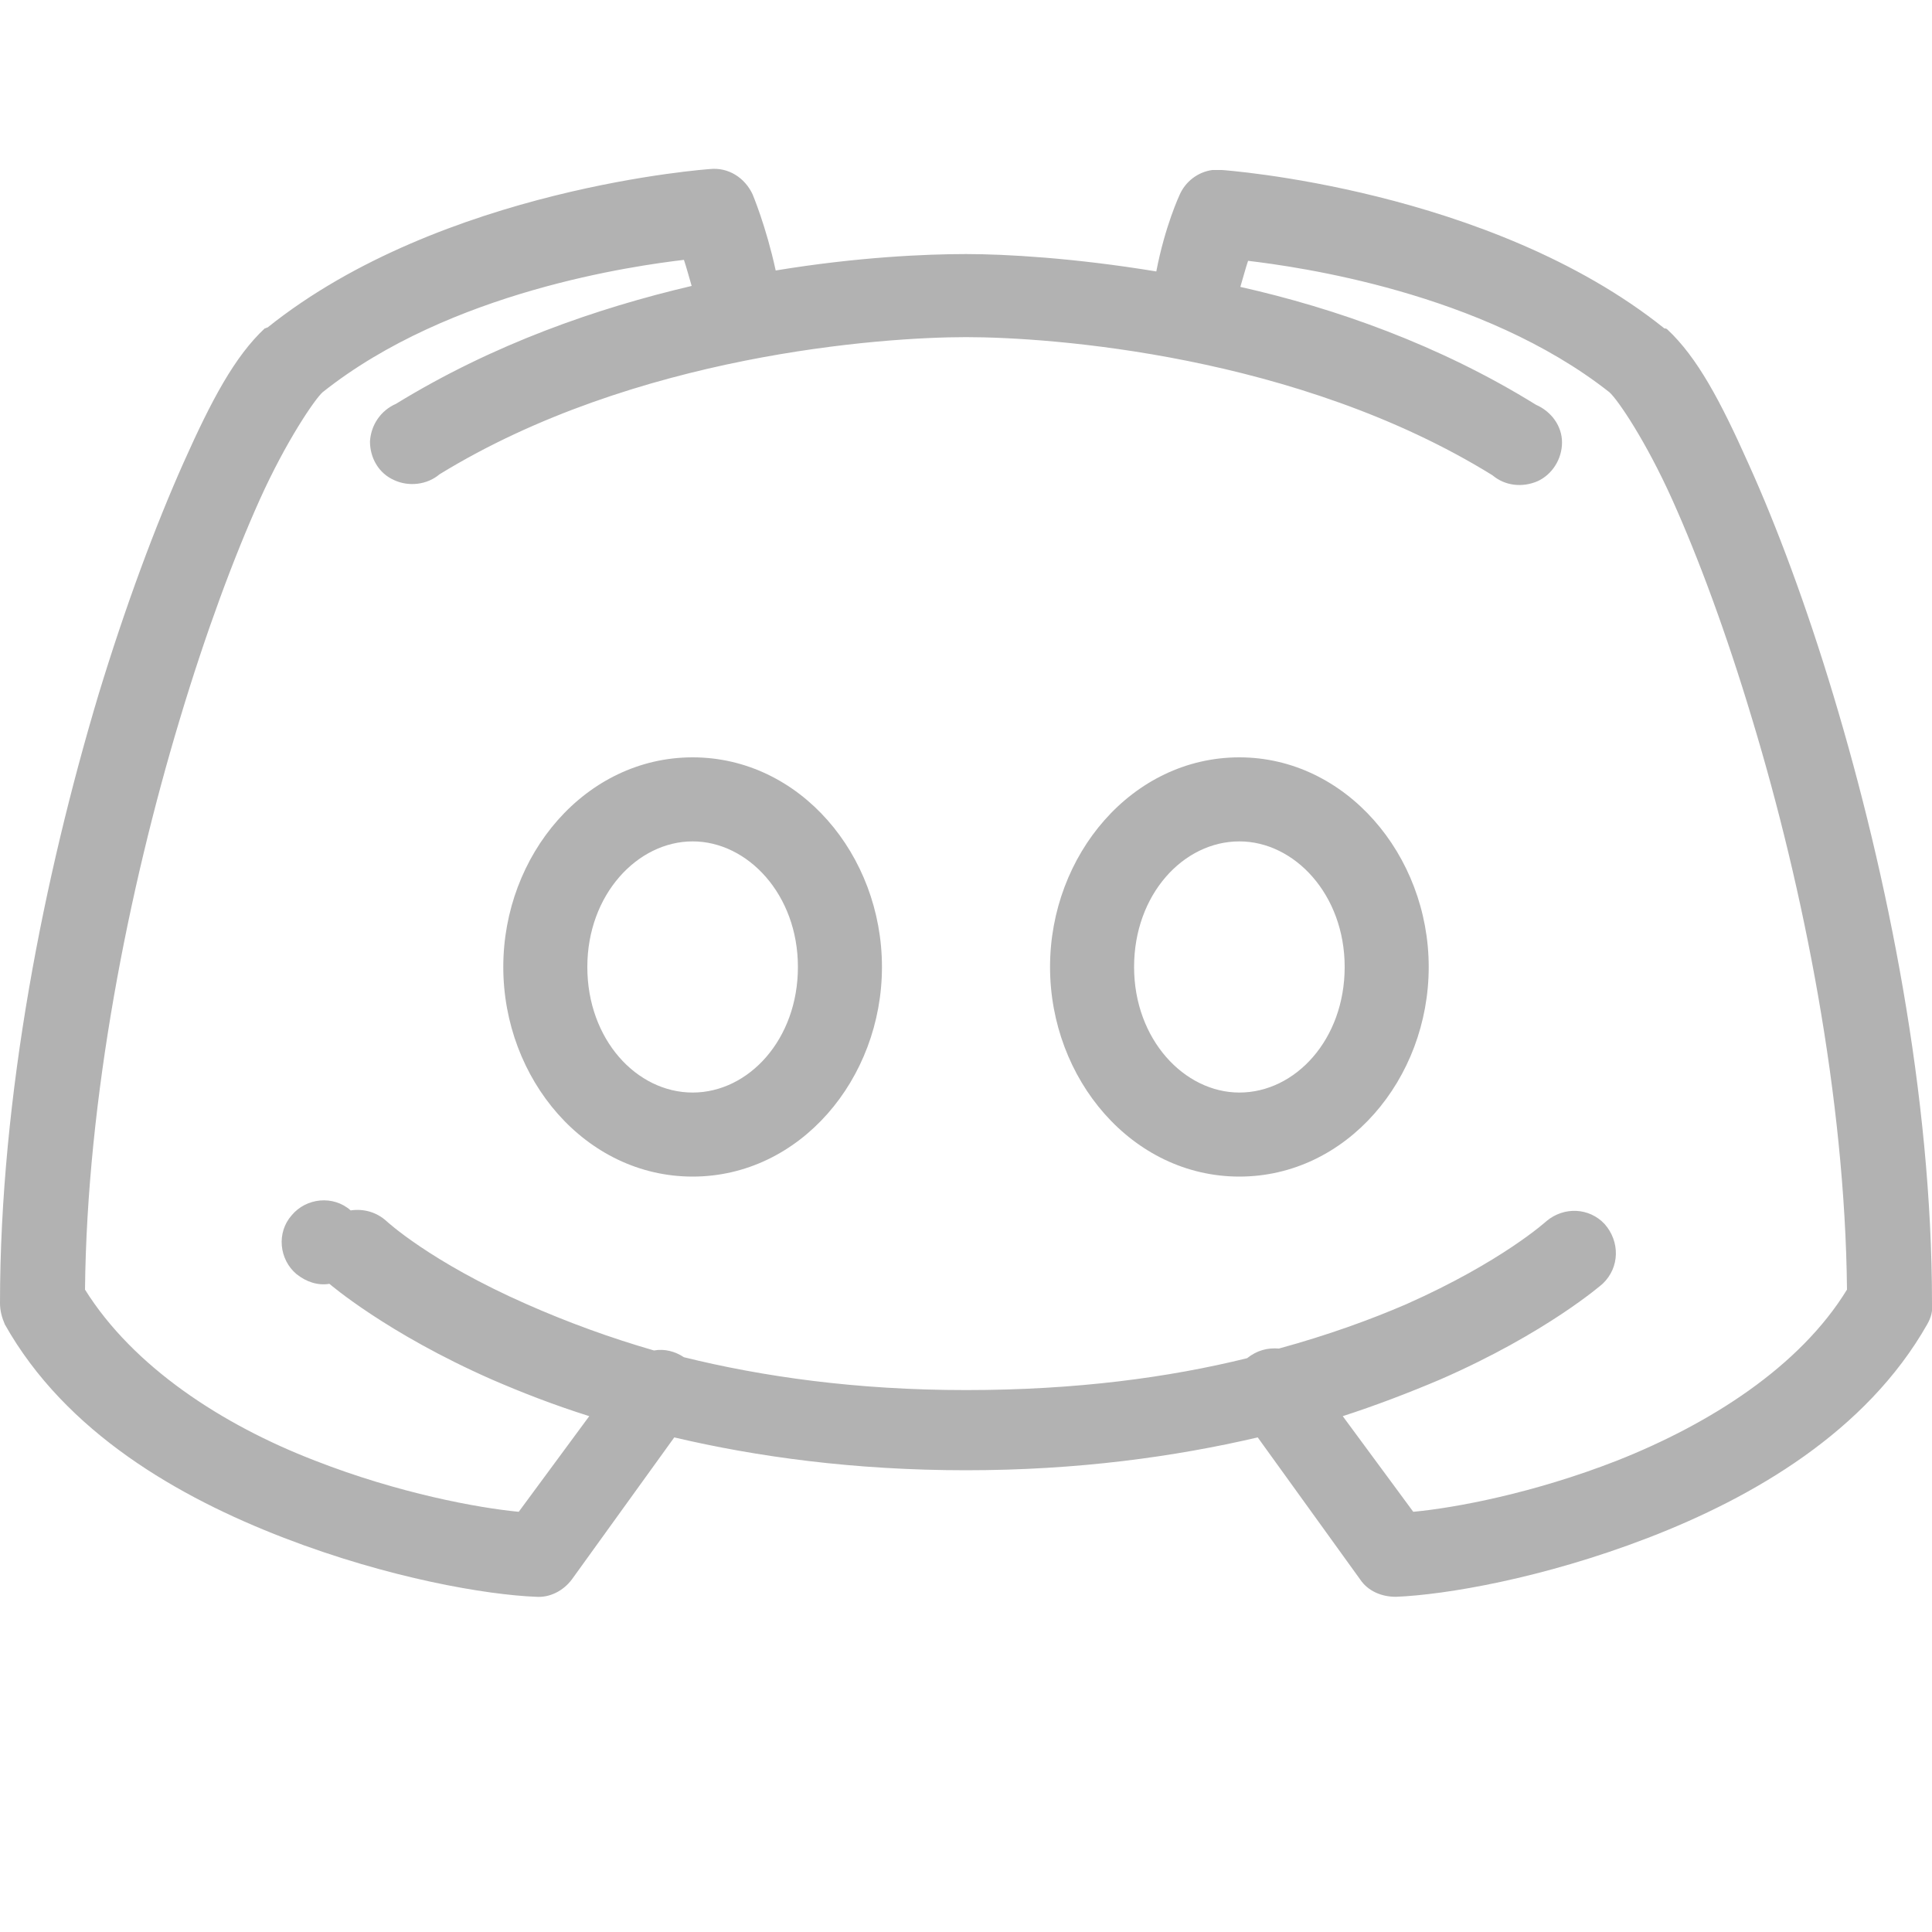 <?xml version="1.0" encoding="utf-8"?>
<!-- Generator: Adobe Illustrator 24.2.3, SVG Export Plug-In . SVG Version: 6.00 Build 0)  -->
<svg version="1.1" xmlns="http://www.w3.org/2000/svg" xmlns:xlink="http://www.w3.org/1999/xlink" x="0px" y="0px"
	 viewBox="0 0 200 200" style="enable-background:new 0 0 200 200;" xml:space="preserve">
<style type="text/css">
	.st0{display:none;}
	.st1{display:inline;}
	.st2{display:inline;fill:#B2B2B2;stroke:#1C1C1C;stroke-width:4;stroke-miterlimit:10;}
	.st3{fill:#B2B2B2;}
</style>
<g id="Layer_1" class="st0">
	<g class="st1">
		<g class="st0">
			<path class="st2" d="M100,200L100,200C44.8,200,0,155.2,0,100l0,0C0,44.8,44.8,0,100,0l0,0c55.2,0,100,44.8,100,100l0,0
				C200,155.2,155.2,200,100,200z"/>
		</g>
		<g>
			<g>
				<path class="st3" d="M144.9,0H55.1C24.7,0,0,24.7,0,55.1v89.7C0,175.3,24.7,200,55.1,200h89.7c30.4,0,55.1-24.7,55.1-55.1V55.1
					C200,24.7,175.3,0,144.9,0z M183.8,144.6c0,21.6-17.6,39.2-39.2,39.2H55.4c-21.7,0-39.2-17.6-39.2-39.2V55.4
					c0-21.7,17.5-39.2,39.2-39.2h89.3c21.6,0,39.2,17.5,39.2,39.2v89.2H183.8z"/>
				<path class="st3" d="M100,47.3c-29.1,0-52.7,23.6-52.7,52.7s23.6,52.7,52.7,52.7s52.7-23.6,52.7-52.7S129.1,47.3,100,47.3z
					 M100,134.4c-19,0-34.4-15.4-34.4-34.4S81,65.6,100,65.6S134.4,81,134.4,100S119,134.4,100,134.4z"/>
				<path class="st3" d="M166.3,45.5c0,6.5-5.3,11.8-11.8,11.8s-11.8-5.3-11.8-11.8s5.3-11.8,11.8-11.8S166.3,39,166.3,45.5z"/>
			</g>
		</g>
	</g>
</g>
<g id="Layer_2">
	<path id="surface1" class="st3" d="M73.5,17.5c0,0-27.7,1.9-45.8,16.4c-0.1,0-0.2,0.1-0.3,0.1c-3.1,2.9-5.5,7.4-8.4,13.9
		c-2.9,6.5-6,14.8-8.8,24C4.6,90.6,0,113.4,0,134.9c0,0.8,0.2,1.5,0.5,2.2c6.3,11.2,18,17.9,28.9,22.1c10.9,4.2,21,5.9,26.1,6.1
		c1.4,0.1,2.8-0.6,3.7-1.8l10.6-14.7c8.5,2,18.6,3.4,30.2,3.4s21.6-1.4,30.2-3.4l10.6,14.7c0.8,1.2,2.2,1.8,3.7,1.8
		c5.1-0.2,15.2-1.9,26.1-6.1c10.9-4.2,22.6-11,28.9-22.1c0.4-0.7,0.6-1.4,0.5-2.2c0-21.5-4.6-44.3-10.2-62.9
		c-2.8-9.3-5.9-17.6-8.8-24c-2.9-6.5-5.3-11-8.4-13.9c-0.1-0.1-0.2-0.1-0.3-0.1c-18.1-14.5-45.8-16.4-45.8-16.4c-0.3,0-0.6,0-1,0
		c-1.5,0.2-2.8,1.2-3.4,2.6c0,0-1.5,3.2-2.4,7.9c-8.5-1.4-15.6-1.8-19.7-1.8S88.8,26.6,80.3,28c-1-4.6-2.4-7.9-2.4-7.9
		C77.1,18.4,75.4,17.3,73.5,17.5z M70.8,26.9c0.3,0.9,0.5,1.7,0.8,2.7c-9.8,2.3-20.5,6-30.6,12.2c-1.6,0.7-2.6,2.2-2.7,3.9
		c0,1.7,0.9,3.3,2.5,4c1.5,0.7,3.4,0.5,4.7-0.6C65.7,36.7,91.3,34.9,100,34.9s34.3,1.8,54.5,14.3c1.3,1.1,3.1,1.3,4.7,0.6
		c1.5-0.7,2.5-2.3,2.5-4c0-1.7-1.1-3.2-2.7-3.9c-10-6.2-20.8-10-30.6-12.2c0.3-1,0.5-1.8,0.8-2.7c5,0.6,24.2,3.2,37.4,13.6
		c0.9,0.8,3.8,5.1,6.5,11.1c2.7,6,5.6,13.8,8.3,22.8c5.3,17.5,9.6,39.1,9.8,59c-4.9,8-14.2,13.9-23.8,17.7
		c-8.7,3.4-16.8,4.9-21.1,5.3l-7.3-9.9c3.4-1.1,6.8-2.4,10.1-3.8c11-4.8,16.8-9.9,16.8-9.9c1.8-1.7,1.8-4.4,0.2-6.2
		c-1.6-1.7-4.2-1.8-6-0.3c0,0-4.6,4.2-14.5,8.6c-3.7,1.6-8.1,3.2-13.2,4.6c-1.2-0.1-2.3,0.2-3.3,1c-8.1,2-17.7,3.3-29.1,3.3
		c-11.4,0-21.1-1.4-29.2-3.4c-0.9-0.6-2-0.9-3.1-0.7c-4.5-1.3-8.9-2.9-13.2-4.8c-10-4.4-14.5-8.6-14.5-8.6c-1-0.9-2.3-1.3-3.7-1.1
		c-1.8-1.6-4.6-1.3-6.1,0.5c-1.6,1.8-1.3,4.6,0.5,6.1c1,0.8,2.2,1.2,3.4,1c0,0,5.9,5.1,16.8,9.9c3,1.3,6.3,2.6,10.1,3.8l-7.3,9.9
		c-4.2-0.4-12.4-1.9-21.1-5.3c-9.6-3.7-18.8-9.7-23.8-17.7c0.2-19.8,4.5-41.4,9.8-59c2.7-9,5.6-16.8,8.3-22.8
		c2.7-6,5.7-10.4,6.5-11.1C46.6,30.1,65.8,27.5,70.8,26.9z M71.7,78.4c-11.1,0-19.6,10.1-19.6,21.7s8.5,21.7,19.6,21.7
		s19.6-10.1,19.6-21.7S82.8,78.4,71.7,78.4z M128.3,78.4c-11.1,0-19.6,10.1-19.6,21.7s8.5,21.7,19.6,21.7s19.6-10.1,19.6-21.7
		S139.3,78.4,128.3,78.4z M71.7,87.1c5.7,0,10.9,5.5,10.9,13s-5.1,13-10.9,13s-10.9-5.5-10.9-13S66,87.1,71.7,87.1z M128.3,87.1
		c5.7,0,10.9,5.5,10.9,13s-5.1,13-10.9,13c-5.7,0-10.9-5.5-10.9-13S122.5,87.1,128.3,87.1z"/>
</g>
</svg>

